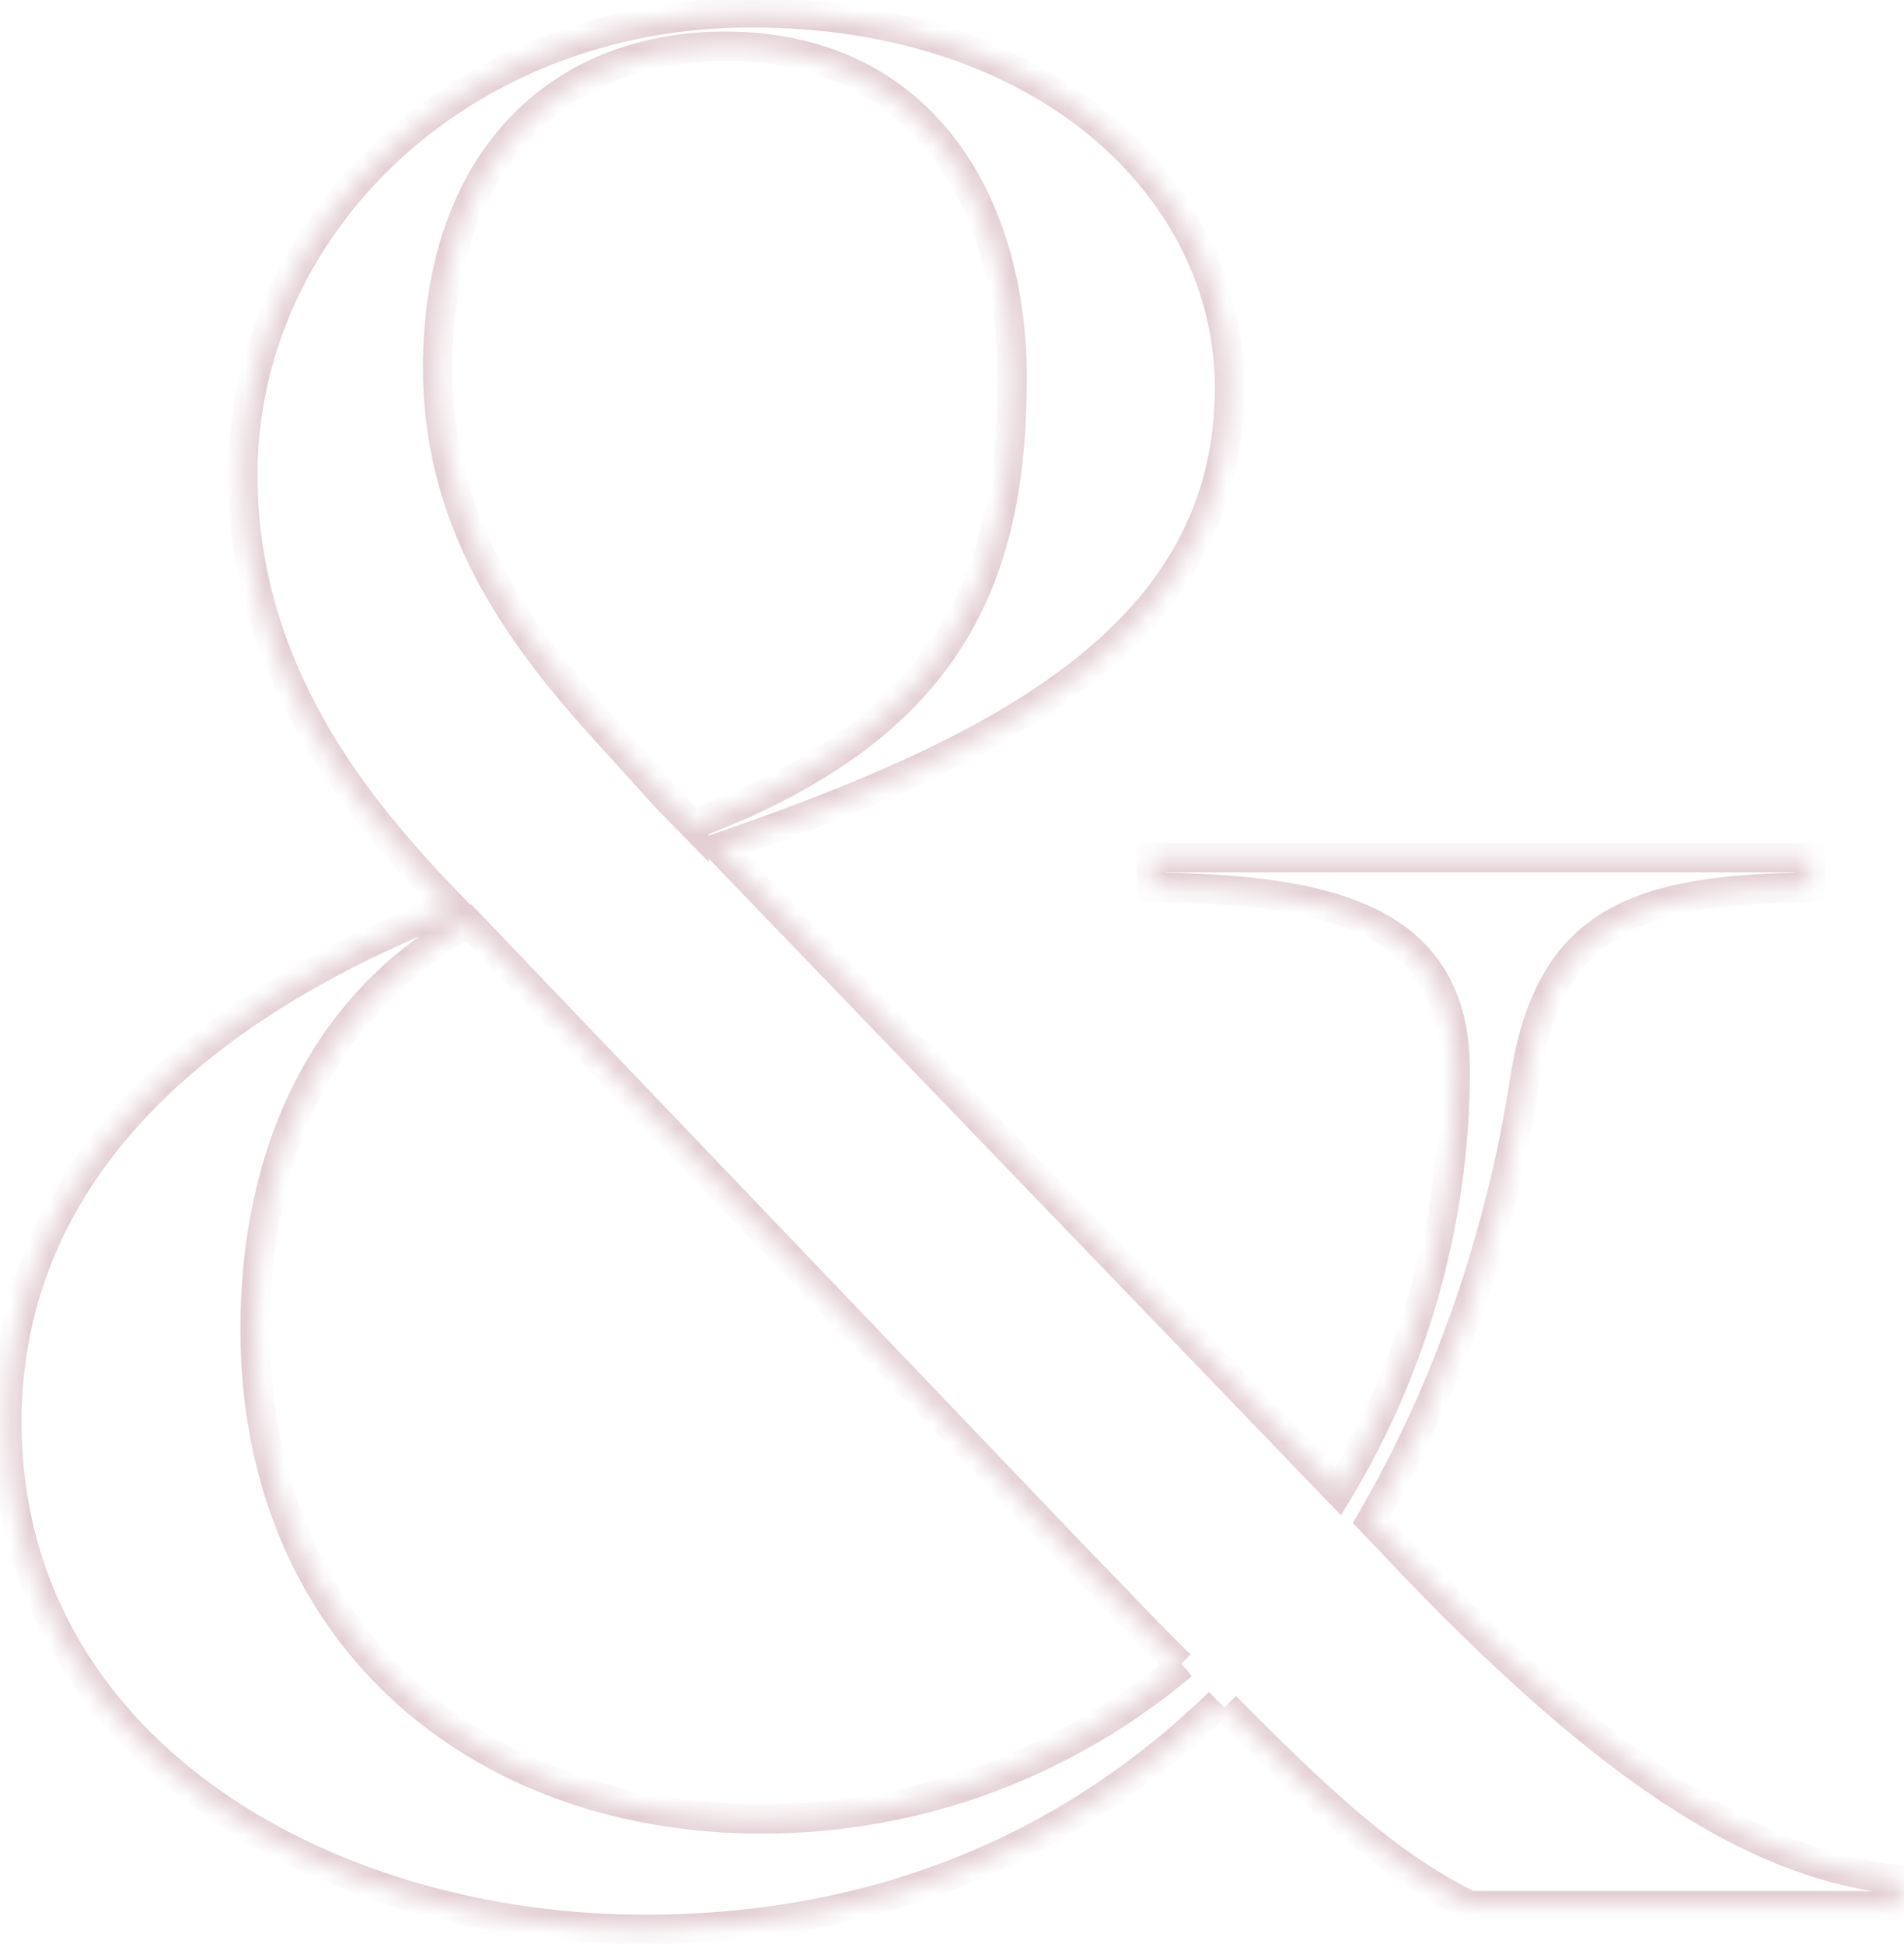 <svg width="97" height="99" viewBox="0 0 97 99" fill="none" xmlns="http://www.w3.org/2000/svg">
<g id="Vector">
<mask id="path-1-inside-1_508_1256" fill="white">
<path d="M35.361 41.972C48.426 37.045 51.561 29.404 51.561 19.249C51.561 10.301 46.962 2.358 36.929 2.358C28.359 2.358 22.297 8.29 22.297 18.747C22.297 29.203 29.509 35.537 33.794 40.464L35.361 42.072V41.972ZM60.131 84.802C58.563 83.294 56.996 81.585 55.114 79.675L23.865 46.999C16.236 51.221 12.996 59.064 12.996 67.71C12.996 82.993 24.074 92.645 38.81 92.645C47.067 92.645 54.487 89.628 60.236 84.802M62.117 86.713C54.905 93.751 45.186 98.275 32.853 98.275C16.34 98.275 0.35 88.925 0.35 72.436C0.35 59.466 10.487 51.121 23.029 46.194L21.775 44.887C17.594 40.363 12.369 33.627 12.369 24.176C12.369 11.608 23.343 0.649 38.288 0.649C53.233 0.649 62.639 9.597 62.639 19.752C62.639 32.219 51.247 38.151 36.616 43.178L68.178 75.955C71.941 69.721 74.136 62.281 74.136 54.539C74.136 46.798 67.76 45.289 58.668 45.189V43.681H92.216V45.189C83.228 45.289 78.943 46.999 77.689 54.941C76.435 63.085 73.718 70.827 69.851 77.463L72.15 79.876C82.706 90.835 89.917 95.058 96.815 95.761V97.069H74.867C71.314 95.259 68.492 93.047 62.43 86.914"/>
</mask>
<path d="M35.361 41.972L35.097 41.27L34.611 41.453V41.972H35.361ZM33.794 40.464L33.228 40.956L33.242 40.972L33.257 40.987L33.794 40.464ZM35.361 42.072L34.824 42.596L36.111 43.916V42.072H35.361ZM55.114 79.675L54.572 80.193L54.58 80.201L55.114 79.675ZM23.865 46.999L24.407 46.48L24.008 46.063L23.502 46.343L23.865 46.999ZM23.029 46.194L23.303 46.892L24.345 46.483L23.57 45.675L23.029 46.194ZM21.775 44.887L21.224 45.396L21.234 45.407L21.775 44.887ZM36.616 43.178L36.372 42.469L35.259 42.851L36.075 43.698L36.616 43.178ZM68.178 75.955L67.638 76.475L68.316 77.179L68.821 76.342L68.178 75.955ZM58.668 45.189H57.918V45.931L58.66 45.939L58.668 45.189ZM58.668 43.681V42.931H57.918V43.681H58.668ZM92.216 43.681H92.966V42.931H92.216V43.681ZM92.216 45.189L92.225 45.939L92.966 45.931V45.189H92.216ZM77.689 54.941L76.948 54.825L76.948 54.827L77.689 54.941ZM69.851 77.463L69.203 77.085L68.919 77.572L69.308 77.98L69.851 77.463ZM72.15 79.876L71.607 80.393L71.61 80.396L72.15 79.876ZM96.815 95.761H97.565V95.084L96.891 95.015L96.815 95.761ZM96.815 97.069V97.819H97.565V97.069H96.815ZM74.867 97.069L74.527 97.737L74.687 97.819H74.867V97.069ZM35.626 42.673C42.259 40.172 46.464 36.946 48.993 32.974C51.518 29.009 52.311 24.397 52.311 19.249H50.811C50.811 24.256 50.036 28.542 47.728 32.168C45.423 35.787 41.528 38.845 35.097 41.27L35.626 42.673ZM52.311 19.249C52.311 14.658 51.133 10.259 48.6 6.989C46.049 3.694 42.169 1.608 36.929 1.608V3.108C41.723 3.108 45.158 4.994 47.414 7.907C49.69 10.846 50.811 14.892 50.811 19.249H52.311ZM36.929 1.608C32.465 1.608 28.597 3.158 25.849 6.121C23.106 9.08 21.547 13.375 21.547 18.747H23.047C23.047 13.662 24.519 9.762 26.95 7.141C29.375 4.524 32.824 3.108 36.929 3.108V1.608ZM21.547 18.747C21.547 29.552 29.034 36.133 33.228 40.956L34.36 39.971C29.984 34.941 23.047 28.854 23.047 18.747H21.547ZM33.257 40.987L34.824 42.596L35.899 41.549L34.331 39.94L33.257 40.987ZM36.111 42.072V41.972H34.611V42.072H36.111ZM60.651 84.262C59.09 82.76 57.558 81.088 55.649 79.149L54.58 80.201C56.433 82.083 58.037 83.829 59.611 85.343L60.651 84.262ZM55.656 79.156L24.407 46.48L23.323 47.517L54.572 80.193L55.656 79.156ZM23.502 46.343C15.564 50.736 12.246 58.882 12.246 67.71H13.746C13.746 59.246 16.908 51.707 24.228 47.655L23.502 46.343ZM12.246 67.71C12.246 75.542 15.089 81.979 19.864 86.456C24.633 90.927 31.279 93.395 38.81 93.395V91.895C31.606 91.895 25.344 89.537 20.89 85.361C16.441 81.191 13.746 75.161 13.746 67.71H12.246ZM38.81 93.395C47.255 93.395 54.843 90.309 60.718 85.377L59.753 84.228C54.131 88.948 46.879 91.895 38.81 91.895V93.395ZM61.593 86.176C54.518 93.081 44.985 97.525 32.853 97.525V99.025C45.386 99.025 55.293 94.421 62.641 87.249L61.593 86.176ZM32.853 97.525C24.727 97.525 16.762 95.222 10.85 90.932C4.953 86.653 1.1 80.406 1.1 72.436H-0.4C-0.4 80.954 3.742 87.627 9.969 92.146C16.179 96.652 24.466 99.025 32.853 99.025V97.525ZM1.1 72.436C1.1 59.945 10.847 51.785 23.303 46.892L22.755 45.496C10.128 50.456 -0.4 58.987 -0.4 72.436H1.1ZM23.57 45.675L22.316 44.368L21.234 45.407L22.488 46.714L23.57 45.675ZM22.326 44.378C18.175 39.887 13.119 33.331 13.119 24.176H11.619C11.619 33.922 17.013 40.839 21.224 45.396L22.326 44.378ZM13.119 24.176C13.119 12.069 23.708 1.399 38.288 1.399V-0.101C22.977 -0.101 11.619 11.147 11.619 24.176H13.119ZM38.288 1.399C52.955 1.399 61.889 10.135 61.889 19.752H63.389C63.389 9.059 53.511 -0.101 38.288 -0.101V1.399ZM61.889 19.752C61.889 25.708 59.188 30.105 54.651 33.665C50.081 37.252 43.678 39.959 36.372 42.469L36.859 43.887C44.184 41.371 50.794 38.598 55.577 34.845C60.395 31.065 63.389 26.263 63.389 19.752H61.889ZM36.075 43.698L67.638 76.475L68.719 75.434L37.156 42.658L36.075 43.698ZM68.821 76.342C72.652 69.995 74.886 62.422 74.886 54.539H73.386C73.386 62.141 71.23 69.447 67.536 75.567L68.821 76.342ZM74.886 54.539C74.886 52.5 74.465 50.813 73.641 49.44C72.814 48.064 71.614 47.057 70.145 46.327C67.248 44.886 63.225 44.489 58.676 44.439L58.66 45.939C63.203 45.989 66.915 46.396 69.478 47.67C70.739 48.297 71.701 49.125 72.355 50.213C73.009 51.303 73.386 52.708 73.386 54.539H74.886ZM59.418 45.189V43.681H57.918V45.189H59.418ZM58.668 44.431H92.216V42.931H58.668V44.431ZM91.466 43.681V45.189H92.966V43.681H91.466ZM92.208 44.439C87.707 44.489 84.204 44.936 81.662 46.484C79.055 48.072 77.595 50.728 76.948 54.825L78.43 55.059C79.037 51.212 80.347 49.042 82.443 47.765C84.605 46.448 87.738 45.989 92.225 45.939L92.208 44.439ZM76.948 54.827C75.707 62.883 73.02 70.535 69.203 77.085L70.499 77.841C74.415 71.12 77.163 63.288 78.43 55.056L76.948 54.827ZM69.308 77.98L71.607 80.393L72.693 79.359L70.394 76.945L69.308 77.98ZM71.61 80.396C82.196 91.386 89.566 95.776 96.739 96.508L96.891 95.015C90.269 94.34 83.216 90.284 72.69 79.356L71.61 80.396ZM96.065 95.761V97.069H97.565V95.761H96.065ZM96.815 96.319H74.867V97.819H96.815V96.319ZM75.208 96.4C71.764 94.646 69.01 92.504 62.964 86.387L61.897 87.441C67.974 93.59 70.864 95.871 74.527 97.737L75.208 96.4Z" fill="#E3CFD4" mask="url(#path-1-inside-1_508_1256)"/>
</g>
</svg>
